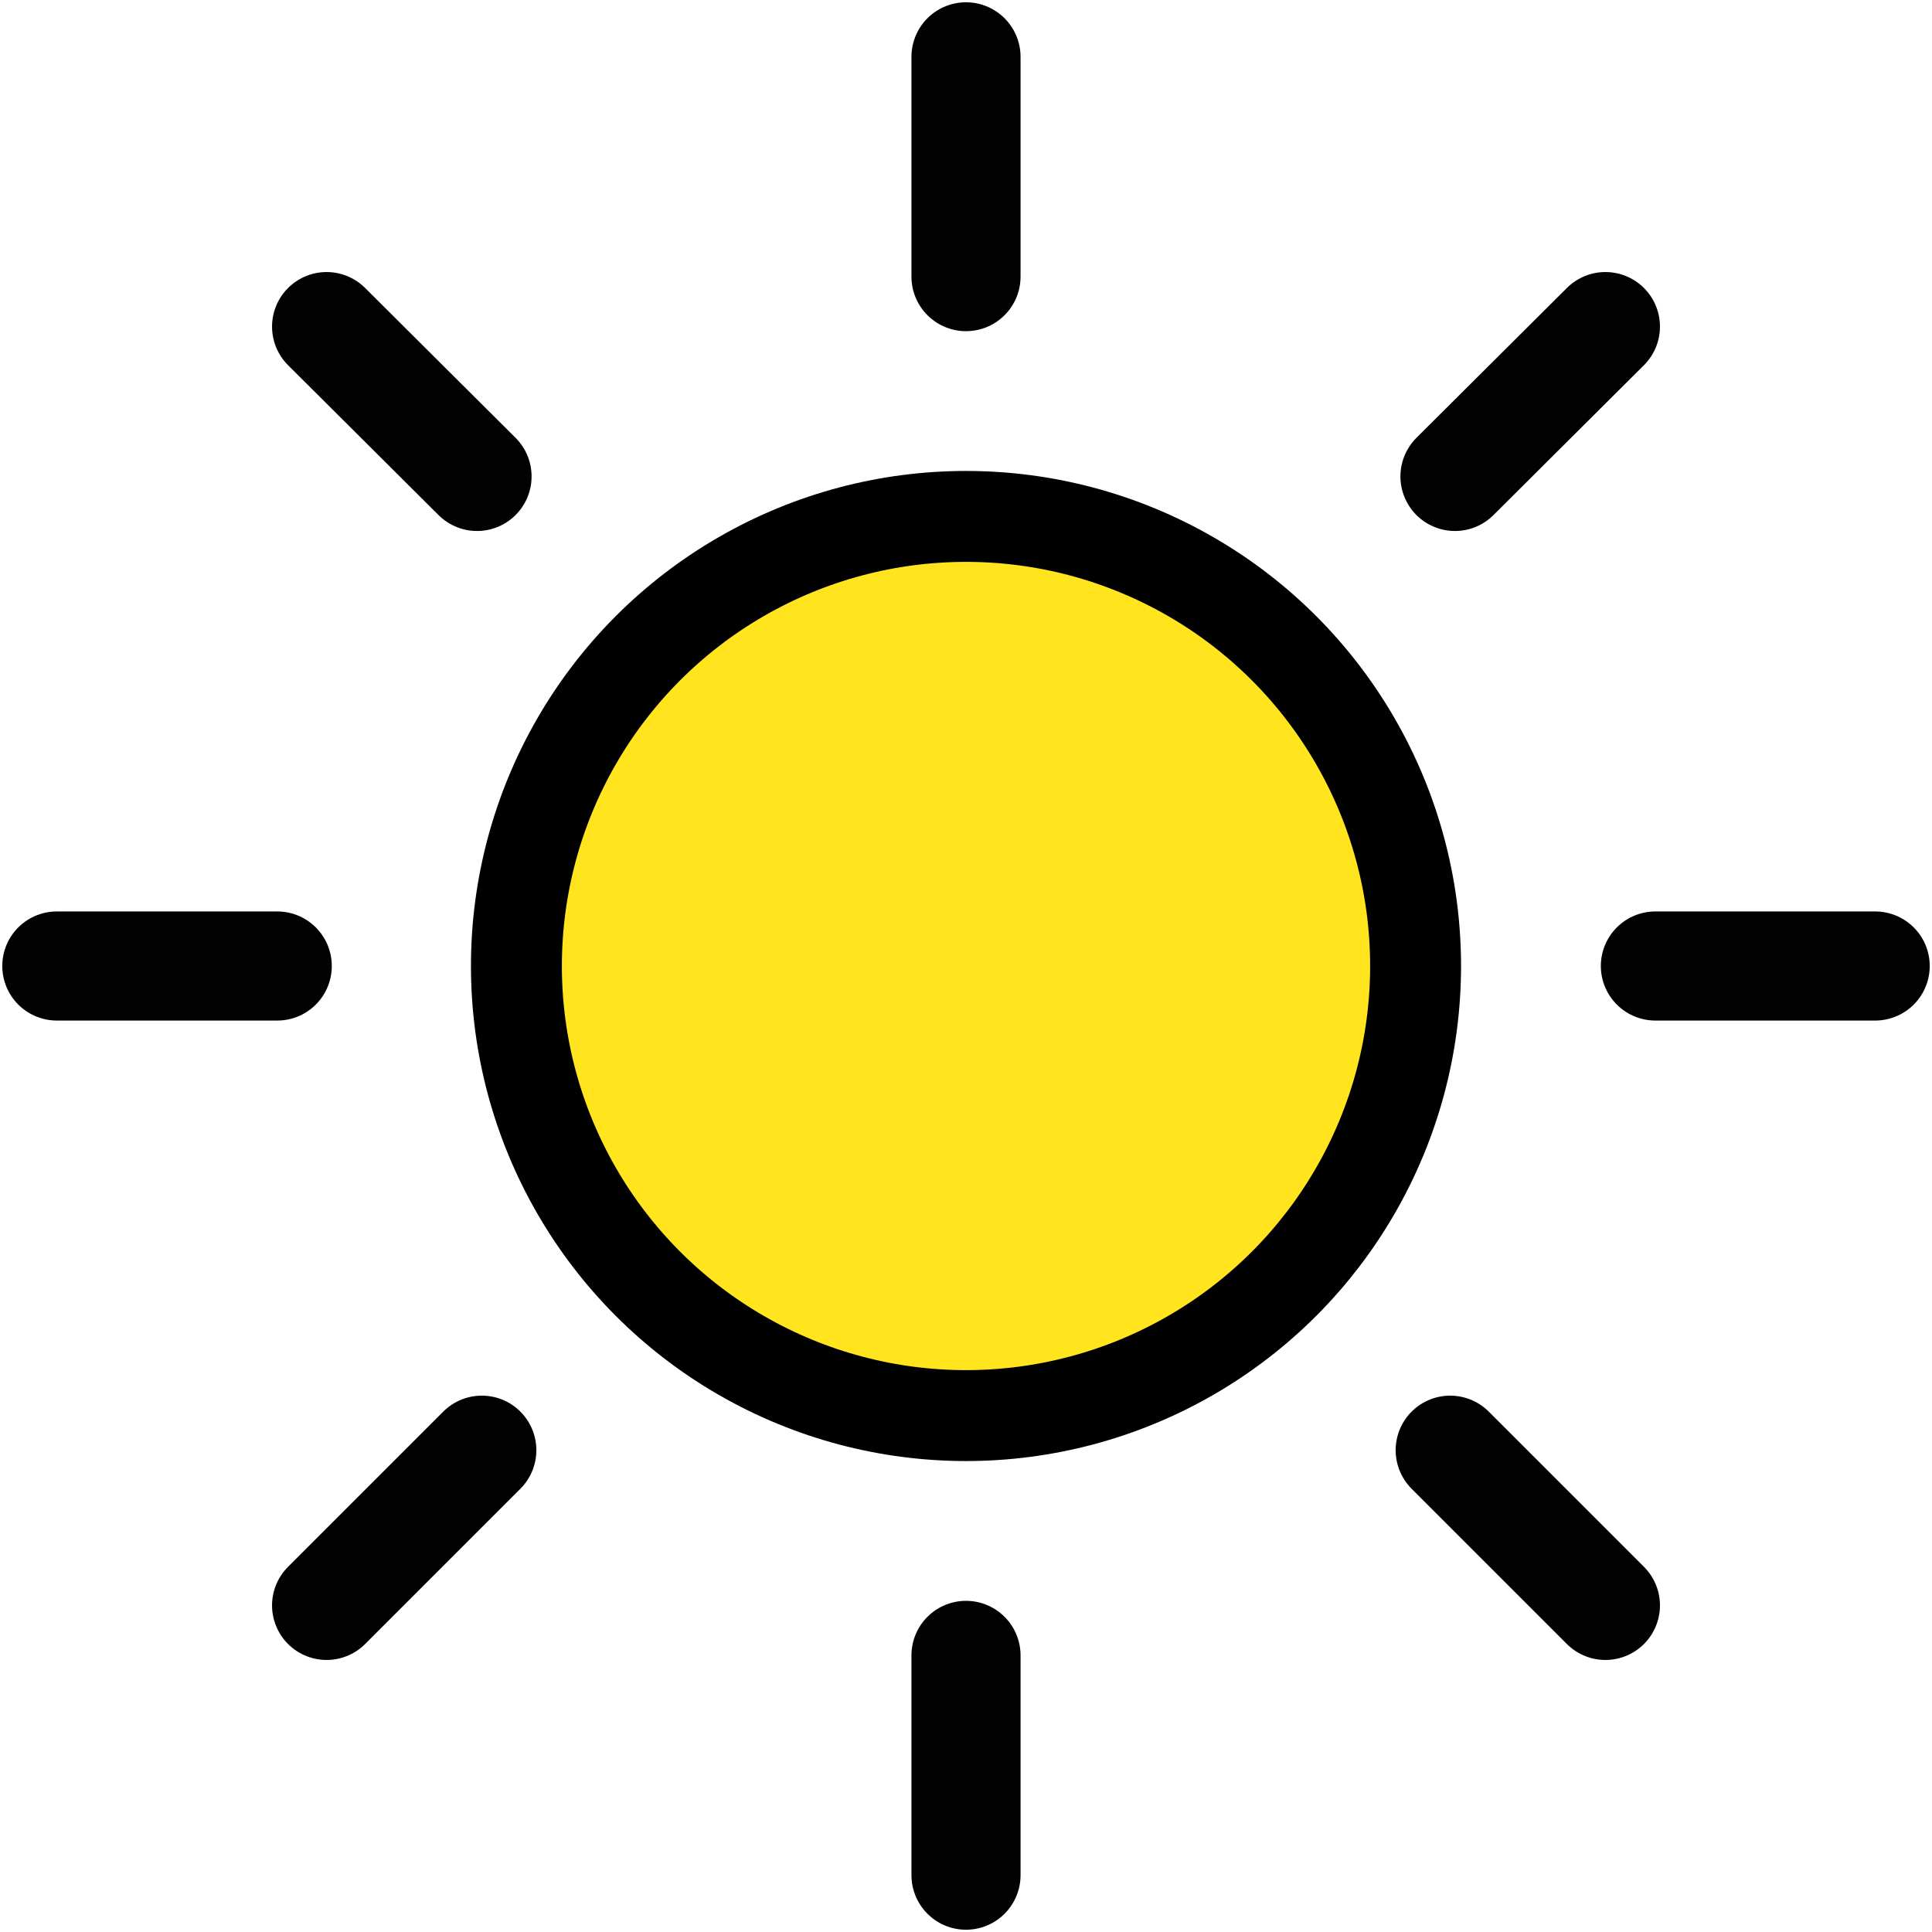 <?xml version="1.0" encoding="UTF-8"?>
<svg width="68px" height="68px" viewBox="0 0 68 68" version="1.1" xmlns="http://www.w3.org/2000/svg" xmlns:xlink="http://www.w3.org/1999/xlink">
    <!-- Generator: Sketch 47 (45396) - http://www.bohemiancoding.com/sketch -->
    <title>Group 4</title>
    <desc>Created with Sketch.</desc>
    <defs></defs>
    <g id="Symbols" stroke="none" stroke-width="1" fill="none" fill-rule="evenodd">
        <g id="Sunny-Copy-2" transform="translate(2, 2)">
            <g id="Group-4">
                <g id="Group-3" stroke="#020202" stroke-width="3.84" stroke-linecap="round">
                    <path d="M32,7.736 L32,7.10542736e-15" id="Line"></path>
                    <path d="M49.21,14.769 L54.505,9.495" id="Line-Copy-11"></path>
                    <path d="M56.264,32 L64,32" id="Line-Copy-12"></path>
                    <path d="M49.042,49.042 L54.505,54.505" id="Line-Copy-13"></path>
                    <path d="M32,56.264 L32,64" id="Line-Copy-14"></path>
                    <path d="M7.758,32 L0,32" id="Line-Copy-15"></path>
                    <path d="M14.79,14.769 L9.495,9.495" id="Line-Copy-17"></path>
                    <path d="M14.958,49.042 L9.495,54.505" id="Line-Copy-16"></path>
                </g>
                <circle id="Oval-3" stroke="#000000" stroke-width="3.2" fill="#FFE41E" cx="32" cy="32" r="15.824"></circle>
            </g>
        </g>
    </g>
</svg>
